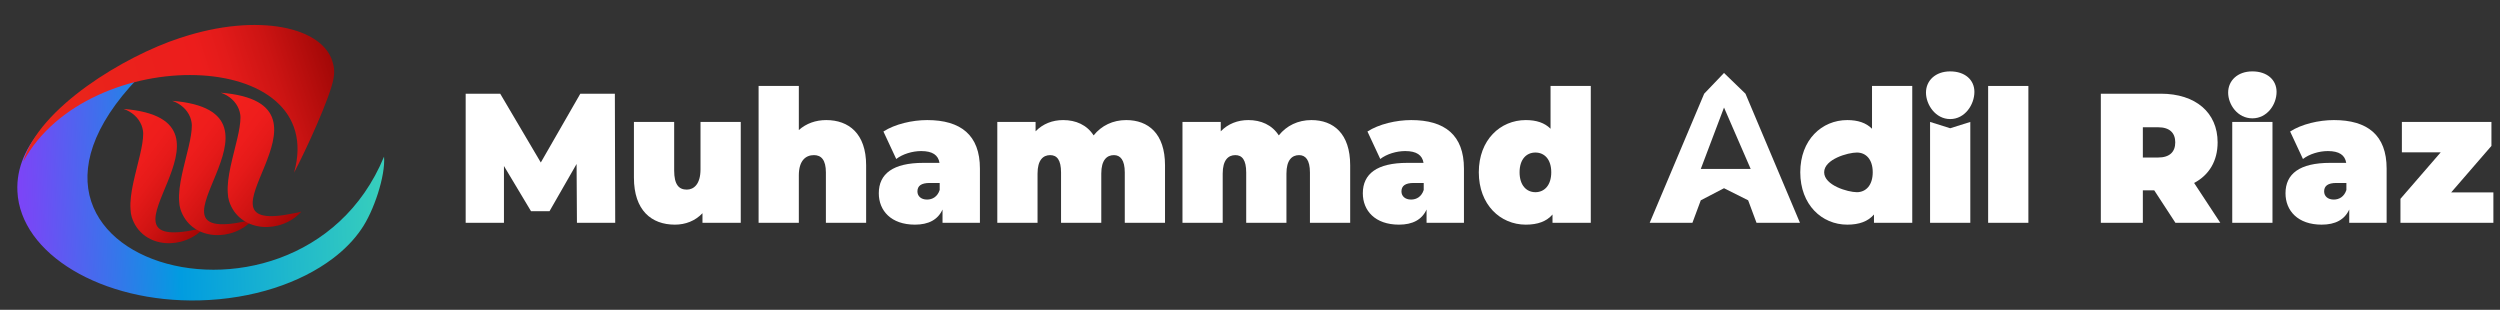 <svg width="347" height="43" viewBox="0 0 347 43" fill="none" xmlns="http://www.w3.org/2000/svg">
<rect x="0" y="0" width="347" height="43" fill="#333333" stroke="none"/>
<path d="M85.392 30.925L85.343 13.006H80.549L75.063 22.555L69.429 13.006H64.635V30.925H69.948V23.041L73.704 29.312H76.274L80.03 22.759L80.079 30.925H85.392Z" fill="white"/>
<path d="M97.231 16.923V23.502C97.231 25.575 96.292 26.317 95.329 26.317C94.241 26.317 93.574 25.652 93.574 23.655V16.923H87.989V24.654C87.989 29.21 90.436 31.181 93.673 31.181C95.131 31.181 96.49 30.669 97.503 29.594V30.925H102.816V16.923H97.231Z" fill="white"/>
<path d="M114.683 16.667C113.225 16.667 111.916 17.128 110.878 18.049V11.931H105.293V30.925H110.878V24.346C110.878 22.273 111.842 21.531 112.978 21.531C113.991 21.531 114.634 22.196 114.634 23.937V30.925H120.219V22.939C120.219 18.536 117.797 16.667 114.683 16.667Z" fill="white"/>
<path d="M128.698 16.667C126.598 16.667 124.201 17.23 122.619 18.254L124.398 22.068C125.288 21.377 126.647 20.968 127.858 20.968C129.44 20.968 130.23 21.531 130.403 22.606H128.155C123.954 22.606 121.977 24.116 121.977 26.829C121.977 29.236 123.682 31.181 126.993 31.181C128.896 31.181 130.181 30.49 130.823 29.082V30.925H136.013V23.399C136.013 18.74 133.344 16.667 128.698 16.667ZM128.673 27.7C127.833 27.7 127.339 27.213 127.339 26.573C127.339 25.805 127.858 25.396 129.044 25.396H130.428V26.369C130.131 27.29 129.44 27.7 128.673 27.7Z" fill="white"/>
<path d="M156.317 16.667C154.464 16.667 152.882 17.435 151.795 18.792C150.856 17.332 149.324 16.667 147.569 16.667C146.087 16.667 144.752 17.179 143.739 18.228V16.923H138.426V30.925H144.011V24.09C144.011 22.222 144.777 21.531 145.765 21.531C146.704 21.531 147.273 22.196 147.273 23.937V30.925H152.858V24.09C152.858 22.222 153.624 21.531 154.612 21.531C155.502 21.531 156.119 22.196 156.119 23.937V30.925H161.704V22.939C161.704 18.536 159.381 16.667 156.317 16.667Z" fill="white"/>
<path d="M182.018 16.667C180.164 16.667 178.583 17.435 177.495 18.792C176.556 17.332 175.024 16.667 173.27 16.667C171.787 16.667 170.453 17.179 169.44 18.228V16.923H164.127V30.925H169.711V24.09C169.711 22.222 170.477 21.531 171.466 21.531C172.405 21.531 172.973 22.196 172.973 23.937V30.925H178.558V24.09C178.558 22.222 179.324 21.531 180.312 21.531C181.202 21.531 181.82 22.196 181.82 23.937V30.925H187.405V22.939C187.405 18.536 185.082 16.667 182.018 16.667Z" fill="white"/>
<path d="M195.881 16.667C193.781 16.667 191.384 17.23 189.802 18.254L191.582 22.068C192.471 21.377 193.83 20.968 195.041 20.968C196.623 20.968 197.413 21.531 197.586 22.606H195.338C191.137 22.606 189.16 24.116 189.16 26.829C189.16 29.236 190.865 31.181 194.176 31.181C196.079 31.181 197.364 30.49 198.007 29.082V30.925H203.196V23.399C203.196 18.74 200.527 16.667 195.881 16.667ZM195.857 27.7C195.017 27.7 194.522 27.213 194.522 26.573C194.522 25.805 195.041 25.396 196.227 25.396H197.611V26.369C197.315 27.29 196.623 27.7 195.857 27.7Z" fill="white"/>
<path d="M215.216 11.931V17.87C214.401 17.051 213.264 16.667 211.781 16.667C208.248 16.667 205.258 19.406 205.258 23.911C205.258 28.417 208.248 31.181 211.781 31.181C213.462 31.181 214.673 30.72 215.488 29.773V30.925H220.801V11.931H215.216ZM213.116 26.676C211.88 26.676 210.917 25.729 210.917 23.911C210.917 22.094 211.88 21.172 213.116 21.172C214.351 21.172 215.315 22.094 215.315 23.911C215.315 25.729 214.351 26.676 213.116 26.676Z" fill="white"/>
<path d="M243.804 30.925H249.834L242.272 13.006L239.293 10.127L236.539 13.006L228.977 30.925H234.908L236.069 27.802L239.293 26.125L242.643 27.802L243.804 30.925ZM236.069 23.451L239.293 14.926L242.996 23.451H236.069Z" fill="white"/>
<path d="M259.836 11.931V17.87C259.021 17.051 257.884 16.667 256.401 16.667C252.868 16.667 249.878 19.406 249.878 23.911C249.878 28.417 252.868 31.181 256.401 31.181C258.082 31.181 259.292 30.72 260.108 29.773V30.925H265.421V11.931H259.836ZM257.736 26.676C256.5 26.676 253.193 25.729 253.193 23.911C253.193 22.094 256.5 21.172 257.736 21.172C258.971 21.172 259.935 22.094 259.935 23.911C259.935 25.729 258.971 26.676 257.736 26.676Z" fill="white"/>
<path d="M270.686 16.526C272.737 16.526 274.047 14.517 274.047 12.75C274.047 11.086 272.737 9.909 270.686 9.909C268.635 9.909 267.326 11.189 267.326 12.853C267.326 14.517 268.635 16.526 270.686 16.526ZM267.894 30.925H273.479V16.923L270.686 17.801L267.894 16.923V30.925Z" fill="white"/>
<path d="M275.954 30.925H281.539V11.931H275.954V30.925Z" fill="white"/>
<path d="M301.949 30.925H308.177L304.544 25.396C306.62 24.295 307.806 22.35 307.806 19.764C307.806 15.617 304.742 13.006 299.923 13.006H291.595V30.925H297.427V26.42H299.009L301.949 30.925ZM301.925 19.764C301.925 21.07 301.159 21.863 299.552 21.863H297.427V17.665H299.552C301.159 17.665 301.925 18.459 301.925 19.764Z" fill="white"/>
<path d="M312.627 16.425C314.678 16.425 315.988 14.517 315.988 12.75C315.988 11.086 314.678 9.909 312.627 9.909C310.576 9.909 309.267 11.189 309.267 12.853C309.267 14.517 310.576 16.425 312.627 16.425ZM309.835 30.925H315.42V16.923H309.835V30.925Z" fill="white"/>
<path d="M323.949 16.667C321.849 16.667 319.452 17.23 317.87 18.254L319.65 22.068C320.539 21.377 321.898 20.968 323.109 20.968C324.691 20.968 325.481 21.531 325.654 22.606H323.406C319.205 22.606 317.228 24.116 317.228 26.829C317.228 29.236 318.933 31.181 322.244 31.181C324.147 31.181 325.432 30.49 326.075 29.082V30.925H331.264V23.399C331.264 18.74 328.595 16.667 323.949 16.667ZM323.925 27.7C323.084 27.7 322.59 27.213 322.59 26.573C322.59 25.805 323.109 25.396 324.295 25.396H325.679V26.369C325.383 27.29 324.691 27.7 323.925 27.7Z" fill="white"/>
<path d="M340.226 26.701L345.811 20.251V16.923H333.381V21.147H338.768L333.183 27.597V30.925H346.082V26.701H340.226Z" fill="white"/>
<path d="M18.429 30.534C18.377 30.407 18.325 30.272 18.287 30.137C18.187 29.802 18.13 29.442 18.117 29.063C17.945 26.867 18.877 23.931 19.451 21.417C19.699 20.347 19.877 19.354 19.877 18.53C19.874 18.482 19.872 18.433 19.869 18.393C19.868 18.377 19.867 18.353 19.866 18.337C19.864 18.297 19.854 18.248 19.852 18.208C19.85 18.176 19.84 18.136 19.839 18.104C19.795 17.848 19.729 17.609 19.643 17.387C19.218 16.325 18.315 15.521 17.149 15.117C35.823 16.648 11.29 35.238 27.367 31.838C27.694 31.79 28.011 31.718 28.328 31.622C25.535 34.712 20.045 34.541 18.429 30.534Z" fill="url(#paint0_linear_12_48)"/>
<path d="M25.179 29.409C25.128 29.282 25.075 29.147 25.038 29.012C24.938 28.677 24.881 28.317 24.867 27.938C24.696 25.742 25.628 22.806 26.201 20.292C26.45 19.222 26.627 18.229 26.627 17.405C26.625 17.357 26.622 17.308 26.62 17.268C26.619 17.252 26.618 17.228 26.617 17.212C26.615 17.171 26.605 17.123 26.602 17.083C26.601 17.051 26.591 17.011 26.589 16.979C26.545 16.723 26.48 16.483 26.393 16.262C25.969 15.2 25.066 14.396 23.899 13.992C42.573 15.523 18.04 34.113 34.118 30.713C34.444 30.665 34.762 30.593 35.078 30.497C32.285 33.587 26.795 33.416 25.179 29.409Z" fill="url(#paint1_linear_12_48)"/>
<path d="M31.93 28.283C31.878 28.157 31.826 28.022 31.789 27.887C31.688 27.552 31.631 27.192 31.618 26.813C31.446 24.617 32.378 21.681 32.952 19.167C33.2 18.097 33.378 17.103 33.378 16.28C33.376 16.232 33.373 16.183 33.371 16.143C33.37 16.127 33.368 16.103 33.368 16.087C33.365 16.046 33.355 15.998 33.353 15.958C33.351 15.926 33.342 15.886 33.34 15.854C33.296 15.597 33.231 15.358 33.144 15.136C32.72 14.075 31.816 13.271 30.65 12.867C49.324 14.398 24.791 32.988 40.869 29.588C41.195 29.54 41.513 29.468 41.829 29.372C39.036 32.462 33.546 32.291 31.93 28.283Z" fill="url(#paint2_linear_12_48)"/>
<path d="M27.722 41.694C14.173 42.038 2.836 35.263 2.417 26.569C2.254 23.298 3.644 20.197 6.155 17.575C9.009 14.686 20.891 6.333 23.335 6.959C-10.198 35.062 41.108 51.244 53.305 21.743C53.522 24.392 51.874 29.357 50.139 31.829C49.135 33.305 47.804 34.663 46.193 35.881C46.178 35.882 46.178 35.891 46.178 35.891C41.702 39.271 35.117 41.503 27.722 41.694Z" fill="url(#paint3_linear_12_48)"/>
<path d="M3.23 22.424C5.38 14.931 17.354 7.759 24.95 5.282C24.982 5.272 25.03 5.259 25.063 5.249L25.079 5.245C35.735 1.705 45.066 3.716 46.238 8.87C46.37 9.337 46.402 9.822 46.369 10.326C46.352 10.492 46.334 10.658 46.301 10.828C46.304 10.838 46.294 10.862 46.297 10.872C45.861 13.476 42.383 21.02 40.82 23.955C45.683 6.508 12.217 5.84 3.23 22.424Z" fill="url(#paint4_linear_12_48)"/>
<defs>
<linearGradient id="paint0_linear_12_48" x1="29.82" y1="33.117" x2="8.75" y2="17.299" gradientUnits="userSpaceOnUse">
<stop stop-color="#940000"/>
<stop offset="0.094" stop-color="#A80706"/>
<stop offset="0.294" stop-color="#CE1312"/>
<stop offset="0.456" stop-color="#E51A19"/>
<stop offset="0.556" stop-color="#EE1D1C"/>
<stop offset="1" stop-color="#F8261B"/>
</linearGradient>
<linearGradient id="paint1_linear_12_48" x1="36.571" y1="31.992" x2="15.501" y2="16.173" gradientUnits="userSpaceOnUse">
<stop stop-color="#940000"/>
<stop offset="0.094" stop-color="#A80706"/>
<stop offset="0.294" stop-color="#CE1312"/>
<stop offset="0.456" stop-color="#E51A19"/>
<stop offset="0.556" stop-color="#EE1D1C"/>
<stop offset="1" stop-color="#F8261B"/>
</linearGradient>
<linearGradient id="paint2_linear_12_48" x1="43.321" y1="30.867" x2="22.252" y2="15.048" gradientUnits="userSpaceOnUse">
<stop stop-color="#940000"/>
<stop offset="0.094" stop-color="#A80706"/>
<stop offset="0.294" stop-color="#CE1312"/>
<stop offset="0.456" stop-color="#E51A19"/>
<stop offset="0.556" stop-color="#EE1D1C"/>
<stop offset="1" stop-color="#F8261B"/>
</linearGradient>
<linearGradient id="paint3_linear_12_48" x1="70.979" y1="32.104" x2="-20.358" y2="35.38" gradientUnits="userSpaceOnUse">
<stop offset="0.123" stop-color="#43D9B4"/>
<stop offset="0.338" stop-color="#1FB8CC"/>
<stop offset="0.504" stop-color="#019CE0"/>
<stop offset="0.598" stop-color="#3477EA"/>
<stop offset="0.719" stop-color="#714CF5"/>
<stop offset="0.808" stop-color="#9731FC"/>
<stop offset="0.855" stop-color="#A527FF"/>
<stop offset="0.926" stop-color="#AE34FD"/>
<stop offset="1" stop-color="#B33CFC"/>
</linearGradient>
<linearGradient id="paint4_linear_12_48" x1="50.404" y1="7.674" x2="8.296" y2="21.142" gradientUnits="userSpaceOnUse">
<stop stop-color="#880000"/>
<stop offset="0.114" stop-color="#A60908"/>
<stop offset="0.279" stop-color="#CC1413"/>
<stop offset="0.412" stop-color="#E31B1A"/>
<stop offset="0.495" stop-color="#EC1D1C"/>
<stop offset="1" stop-color="#E9261B"/>
</linearGradient>
</defs>
</svg>
